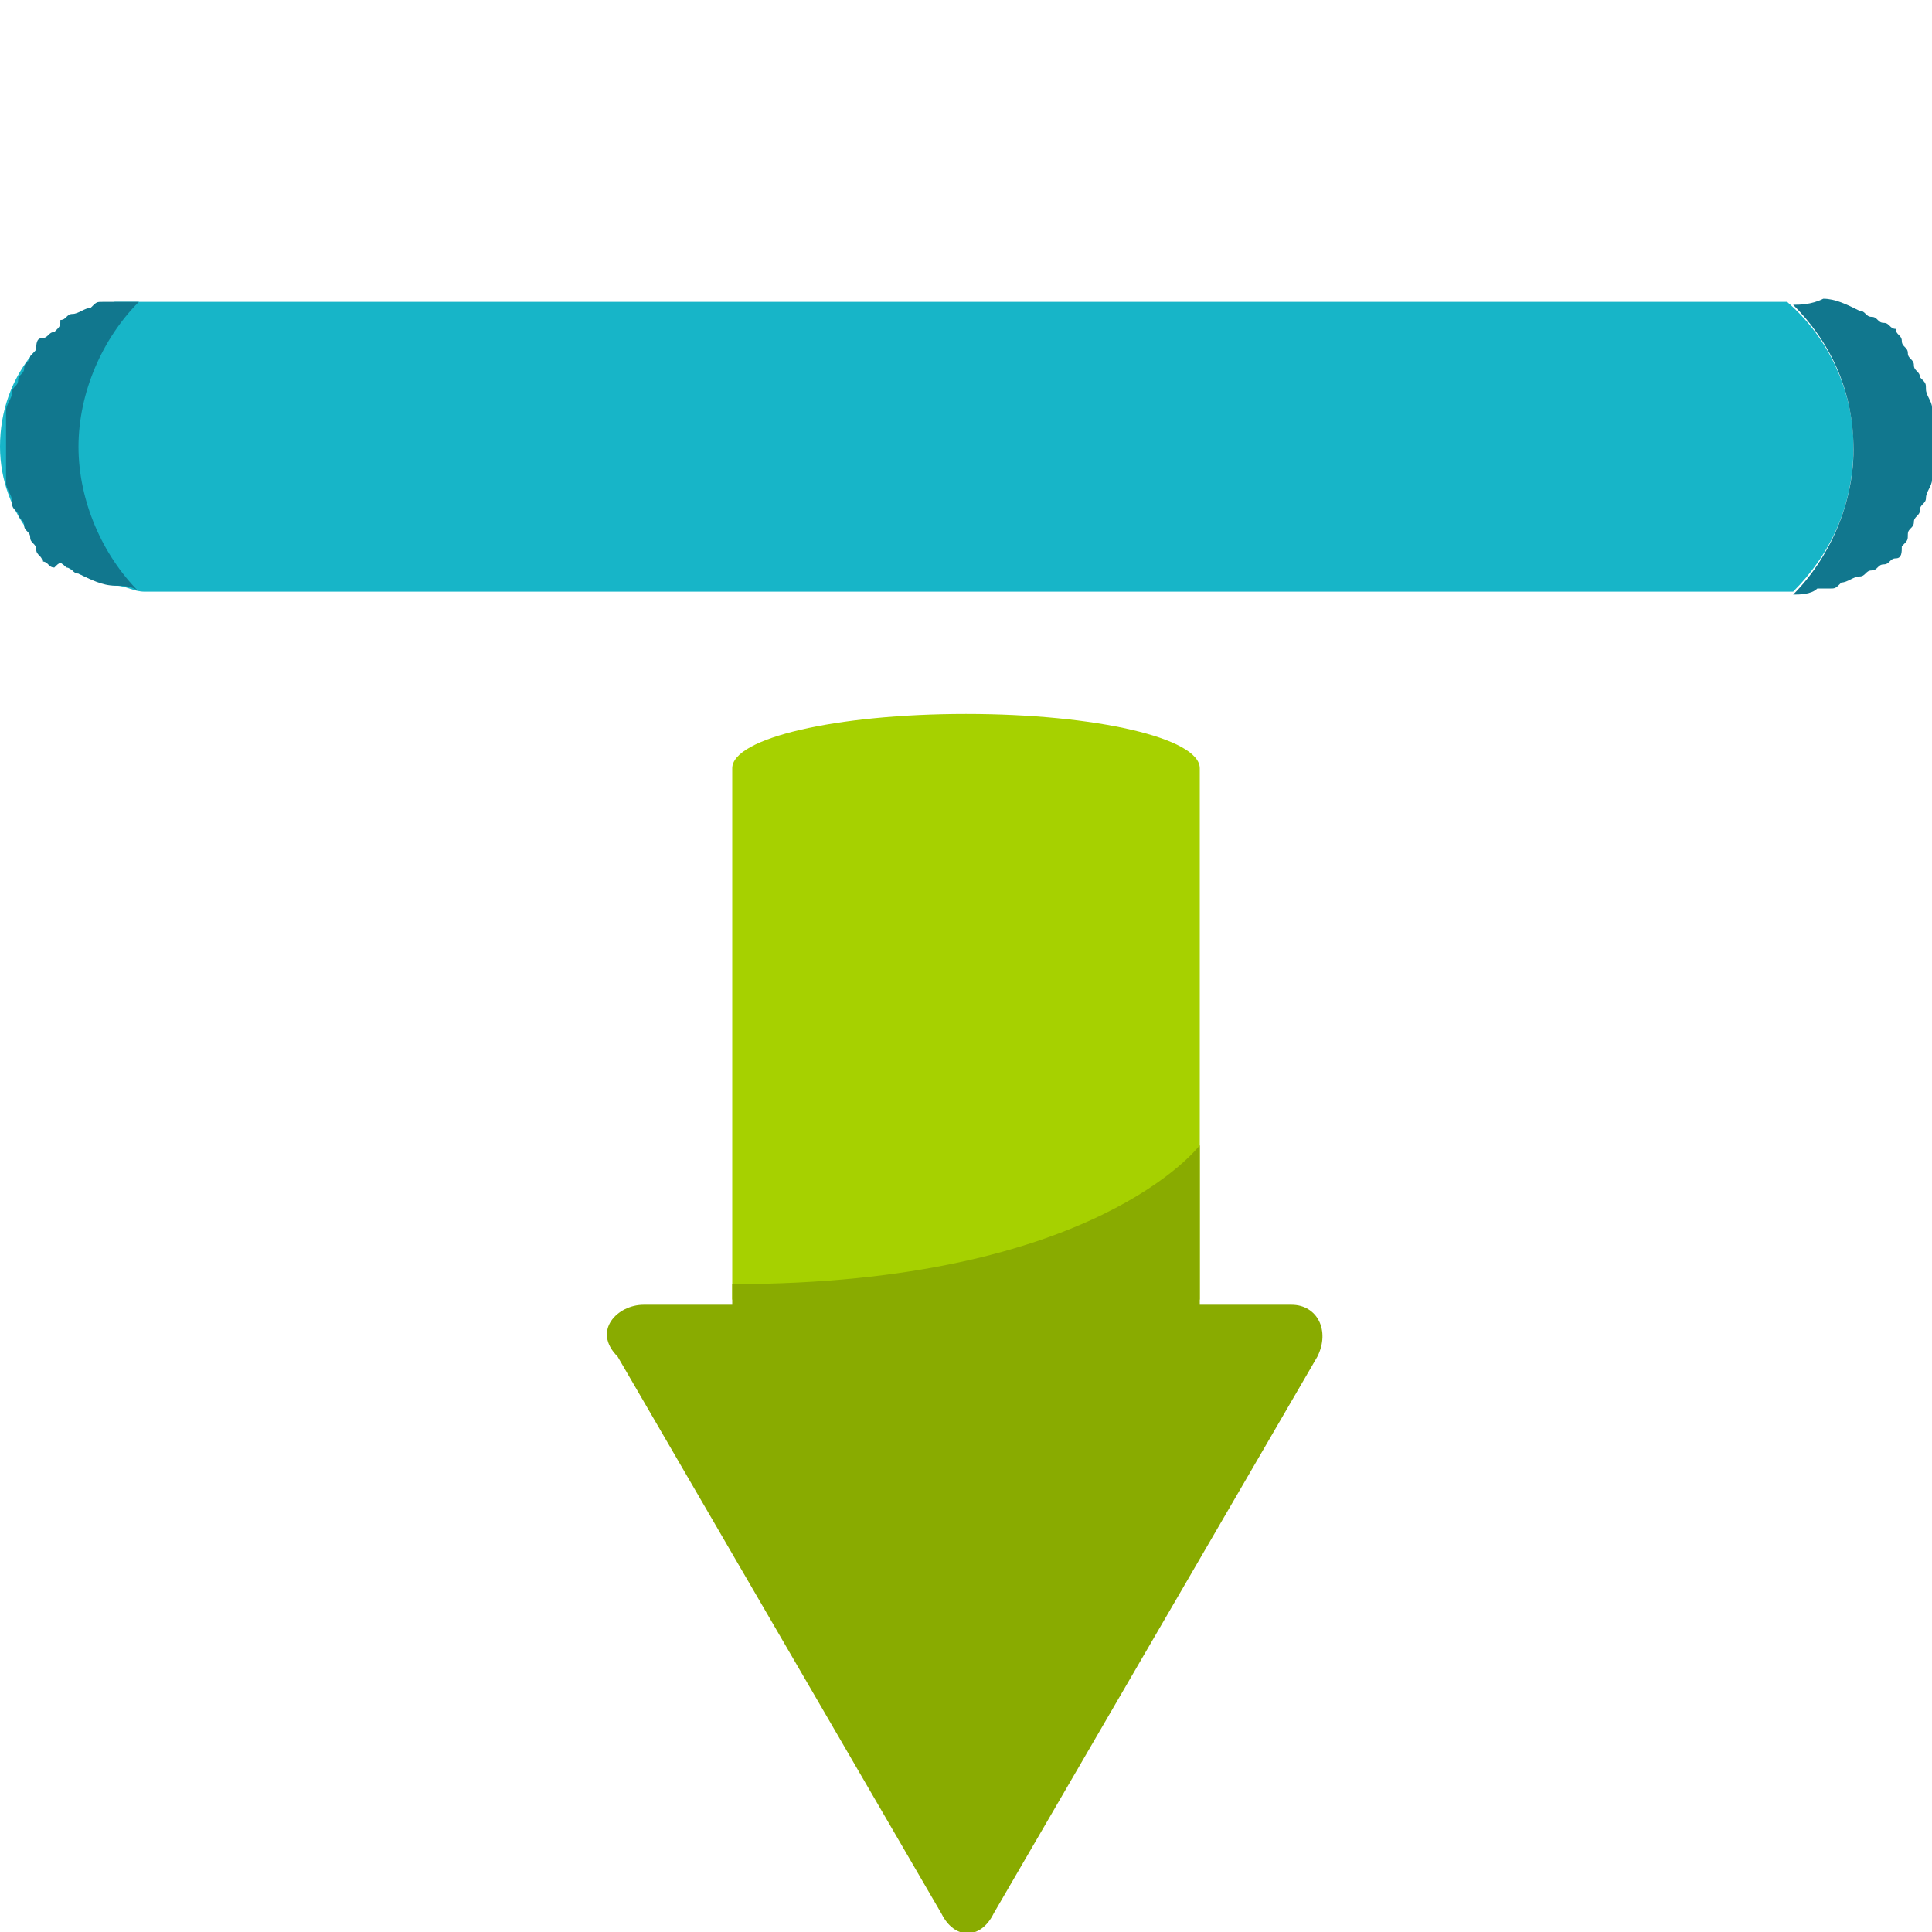 <?xml version="1.0" encoding="UTF-8" standalone="no"?>
<!-- Generator: Adobe Illustrator 24.3.0, SVG Export Plug-In . SVG Version: 6.00 Build 0)  -->

<svg
   xmlns:dc="http://purl.org/dc/elements/1.1/"
   xmlns:cc="http://creativecommons.org/ns#"
   xmlns:rdf="http://www.w3.org/1999/02/22-rdf-syntax-ns#"
   xmlns:svg="http://www.w3.org/2000/svg"
   xmlns="http://www.w3.org/2000/svg"
   xmlns:sodipodi="http://sodipodi.sourceforge.net/DTD/sodipodi-0.dtd"
   xmlns:inkscape="http://www.inkscape.org/namespaces/inkscape"
   version="1.1"
   id="Capa_1"
   x="0px"
   y="0px"
   viewBox="0 0 32 32"
   style="enable-background:new 0 0 32 32;"
   xml:space="preserve"
   sodipodi:docname="download.svg"
   inkscape:version="0.92.5 (2060ec1f9f, 2020-04-08)"><defs
   id="defs23" /><sodipodi:namedview
   pagecolor="#ffffff"
   bordercolor="#666666"
   borderopacity="1"
   objecttolerance="10"
   gridtolerance="10"
   guidetolerance="10"
   inkscape:pageopacity="0"
   inkscape:pageshadow="2"
   inkscape:window-width="1920"
   inkscape:window-height="1027"
   id="namedview21"
   showgrid="false"
   inkscape:zoom="20.85965"
   inkscape:cx="16"
   inkscape:cy="14.27418"
   inkscape:window-x="0"
   inkscape:window-y="27"
   inkscape:window-maximized="1"
   inkscape:current-layer="g18" />
<style
   type="text/css"
   id="style2">
	.st0{fill:#17B5C8;}
	.st1{fill:#11828F;}
	.st2{fill:none;}
	.st3{fill:#A6D100;}
	.st4{fill:#89AB00;}
	.st5{fill:#5F7993;}
	.st6{fill:#405162;}
	.st7{fill:#FFFFFF;}
	.st8{fill:#3A5368;}
</style>
<g
   id="g18">
	<g
   id="g10"
   style="fill:#17b5c8">
		<path
   class="st3"
   d="M1.9,9.7c0.2,0,0.3,0.1,0.5,0.1h2.1l19.5,0h5.6c0,0,0.1,0,0.1,0c0.6-0.6,1-1.4,1-2.4c0-0.9-0.4-1.8-1.1-2.4    c0,0-0.1,0-0.1,0H24L4.5,5H2.4C2.2,5,2.1,5,1.9,5C0.8,5.3,0,6.2,0,7.4C0,8.5,0.8,9.5,1.9,9.7z"
   id="path4"
   style="fill:#17b5c8" />
		<path
   class="st4"
   d="m 30.7,7.448 c 0,0.9 -0.4,1.8 -1,2.4 0.1,0 0.3,0 0.4,-0.1 0,0 0,0 0,0 0,0 0,0 0,0 0.1,0 0.1,0 0.2,0 0.1,0 0.1,0 0.2,-0.1 0.1,0 0.2,-0.1 0.3,-0.1 0.1,0 0.1,-0.1 0.2,-0.1 0.1,0 0.1,-0.1 0.2,-0.1 0.1,0 0.1,-0.1 0.2,-0.1 0.1,0 0.1,-0.1 0.1,-0.2 0.1,-0.1 0.1,-0.1 0.1,-0.2 0,-0.1 0.1,-0.1 0.1,-0.2 0,-0.1 0.1,-0.1 0.1,-0.2 0,-0.1 0.1,-0.1 0.1,-0.2 0,-0.1 0.1,-0.2 0.1,-0.3 0,0 0,-0.1 0,-0.1 0,-0.1 0,-0.3 0,-0.5 0,0 0,0 0,0 v 0 0 c 0,-0.2 0,-0.3 0,-0.5 0,0 0,-0.1 0,-0.1 0,-0.1 -0.1,-0.2 -0.1,-0.3 0,-0.1 0,-0.1 -0.1,-0.2 0,-0.1 -0.1,-0.1 -0.1,-0.2 0,-0.1 -0.1,-0.1 -0.1,-0.2 0,-0.1 -0.1,-0.1 -0.1,-0.2 0,-0.1 -0.1,-0.1 -0.1,-0.2 -0.1,0 -0.1,-0.1 -0.2,-0.1 -0.1,0 -0.1,-0.1 -0.2,-0.1 -0.1,0 -0.1,-0.1 -0.2,-0.1 -0.2,-0.1 -0.4,-0.2 -0.6,-0.2 0,0 0,0 0,0 0,0 0,0 0,0 -0.2,0.1 -0.4,0.1 -0.5,0.1 0.6,0.6 1,1.4 1,2.4 z"
   id="path6"
   style="fill:#11778e"
   inkscape:connector-curvature="0" />
		<path
   class="st4"
   d="M1.3,7.4c0-0.9,0.4-1.8,1-2.4C2.2,5,2,5,1.9,5c0,0,0,0,0,0c0,0,0,0,0,0c-0.1,0-0.1,0-0.2,0    c-0.1,0-0.1,0-0.2,0.1c-0.1,0-0.2,0.1-0.3,0.1c-0.1,0-0.1,0.1-0.2,0.1C1,5.4,1,5.4,0.9,5.5c-0.1,0-0.1,0.1-0.2,0.1    c-0.1,0-0.1,0.1-0.1,0.2C0.6,5.8,0.5,5.9,0.5,5.9c0,0.1-0.1,0.1-0.1,0.2c0,0.1-0.1,0.1-0.1,0.2c0,0.1-0.1,0.1-0.1,0.2    c0,0.1-0.1,0.2-0.1,0.3c0,0,0,0.1,0,0.1c0,0.1,0,0.3,0,0.5c0,0,0,0,0,0l0,0v0c0,0.2,0,0.3,0,0.5c0,0,0,0.1,0,0.1    c0,0.1,0.1,0.2,0.1,0.3c0,0.1,0,0.1,0.1,0.2c0,0.1,0.1,0.1,0.1,0.2c0,0.1,0.1,0.1,0.1,0.2c0,0.1,0.1,0.1,0.1,0.2    c0,0.1,0.1,0.1,0.1,0.2c0.1,0,0.1,0.1,0.2,0.1C1,9.3,1,9.3,1.1,9.4c0.1,0,0.1,0.1,0.2,0.1c0.2,0.1,0.4,0.2,0.6,0.2c0,0,0,0,0,0    c0,0,0,0,0,0c0.1,0,0.3,0,0.4,0.1C1.7,9.2,1.3,8.3,1.3,7.4z"
   id="path8"
   style="fill:#11778e" />
	</g>
	<path
   class="st5"
   d="m 19.872,21.525 h -7.744 v -8.8 c 0,-0.5 1.721,-0.9 3.872,-0.9 v 0 c 2.151,0 3.872,0.4 3.872,0.9 z"
   id="path12"
   style="fill:#a6d100;stroke-width:2.074"
   inkscape:connector-curvature="0" />
	<path
   class="st5"
   d="m 16.454,31.7 5.366,-9.23 c 0.215,-0.429 0,-0.859 -0.429,-0.859 H 10.659 c -0.429,0 -0.859,0.429 -0.429,0.859 l 5.366,9.23 c 0.215,0.429 0.644,0.429 0.859,0 z"
   id="path14"
   style="fill:#89ab00;stroke-width:2.147"
   inkscape:connector-curvature="0" />
	<path
   class="st6"
   d="m 12.128,21.269 v 0.4 h 7.744 v -0.4 -2.3 c 0,0 -1.721,2.3 -7.744,2.3 z"
   id="path16"
   style="fill:#89ab00;stroke-width:2.074"
   inkscape:connector-curvature="0" />
</g>
</svg>